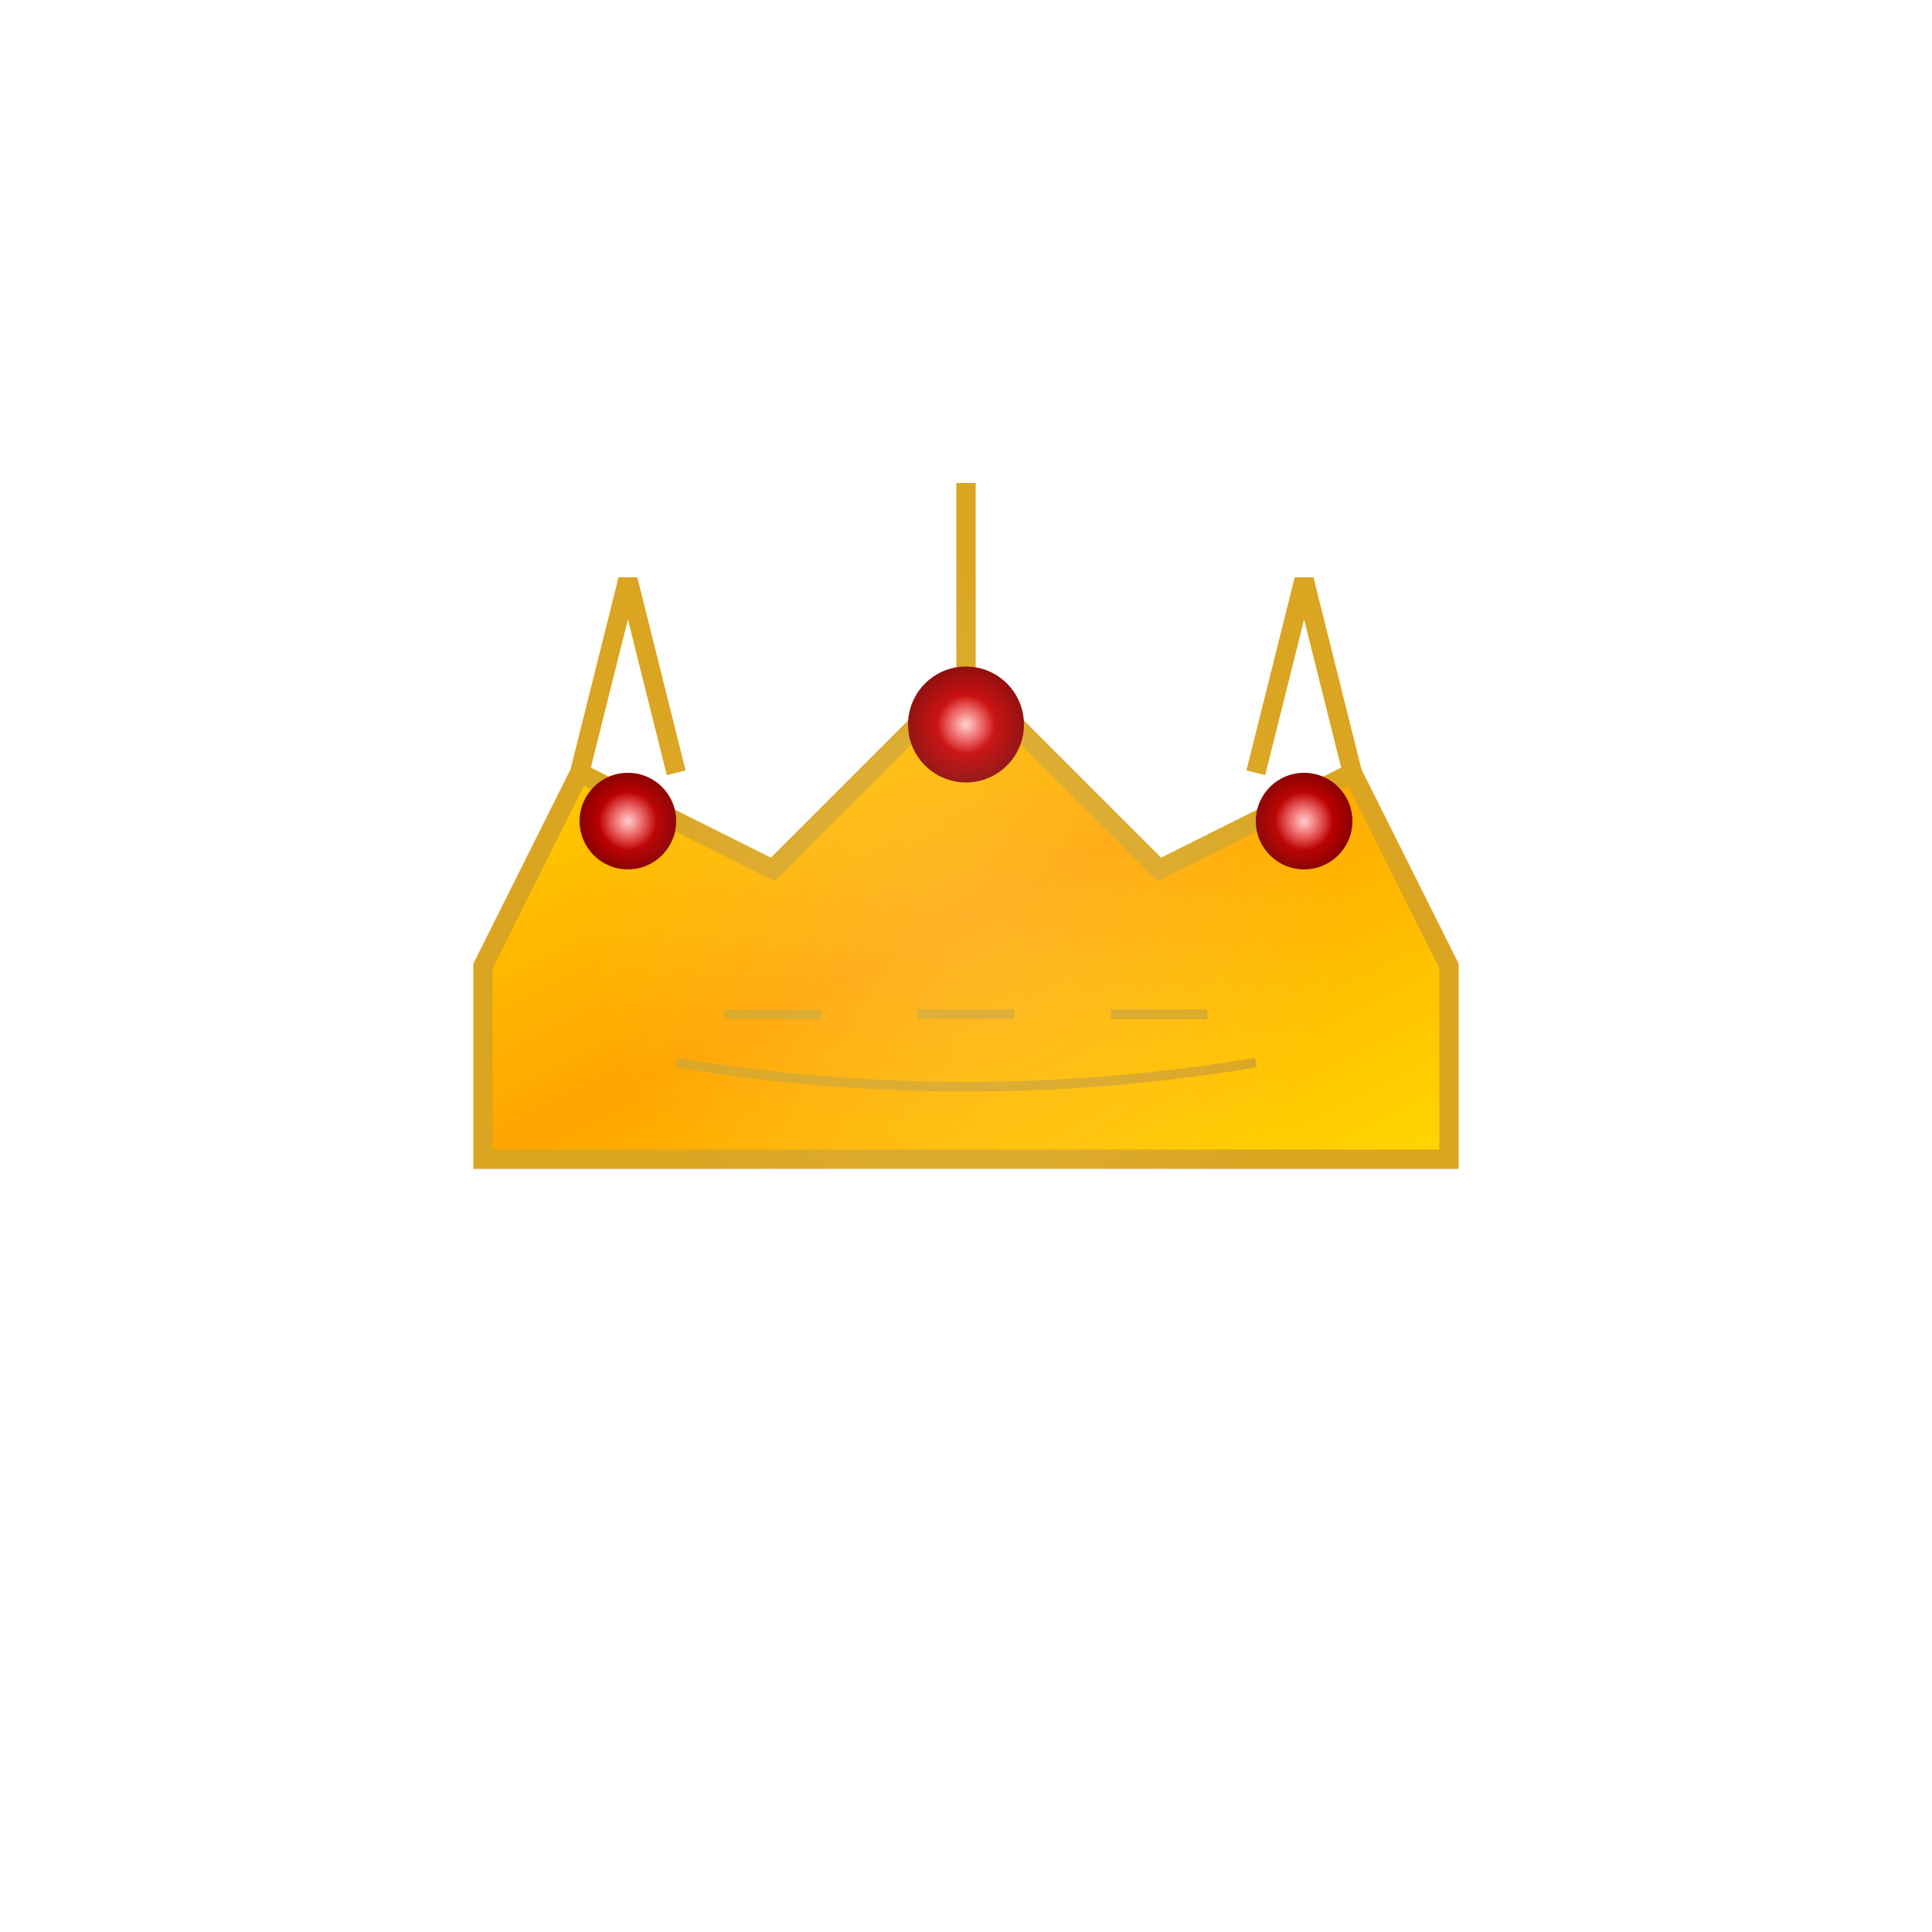 <?xml version="1.0" encoding="UTF-8"?>
<svg width="200" height="200" viewBox="0 0 200 200" xmlns="http://www.w3.org/2000/svg">
  <!-- Définition des gradients et filtres -->
  <defs>
    <linearGradient id="or" x1="0%" y1="0%" x2="100%" y2="100%">
      <stop offset="0%" style="stop-color:#FFD700"/>
      <stop offset="50%" style="stop-color:#FFA500"/>
      <stop offset="100%" style="stop-color:#FFD700"/>
    </linearGradient>
    <radialGradient id="rubis" cx="50%" cy="50%" r="50%" fx="50%" fy="50%">
      <stop offset="0%" style="stop-color:#FF0000"/>
      <stop offset="100%" style="stop-color:#8B0000"/>
    </radialGradient>
    <radialGradient id="brillance" cx="50%" cy="50%" r="50%" fx="50%" fy="50%">
      <stop offset="0%" style="stop-color:#FFFFFF;stop-opacity:0.8"/>
      <stop offset="100%" style="stop-color:#FFFFFF;stop-opacity:0"/>
    </radialGradient>
    <filter id="ombre">
      <feDropShadow dx="0" dy="2" stdDeviation="2" flood-color="#000000" flood-opacity="0.3"/>
    </filter>
  </defs>

  <!-- Base de la couronne -->
  <path d="M50 100 L60 80 L80 90 L100 70 L120 90 L140 80 L150 100 L150 120 L50 120 Z" 
        fill="url(#or)" stroke="#DAA520" stroke-width="2" filter="url(#ombre)"/>
  
  <!-- Pointes de la couronne -->
  <path d="M60 80 L65 60 L70 80" fill="none" stroke="#DAA520" stroke-width="2"/>
  <path d="M100 70 L100 50 L100 70" fill="none" stroke="#DAA520" stroke-width="2"/>
  <path d="M140 80 L135 60 L130 80" fill="none" stroke="#DAA520" stroke-width="2"/>
  
  <!-- Joyaux -->
  <circle cx="65" cy="85" r="5" fill="url(#rubis)">
    <animate attributeName="opacity" values="1;0.7;1" dur="2s" repeatCount="indefinite"/>
  </circle>
  <circle cx="100" cy="75" r="6" fill="url(#rubis)">
    <animate attributeName="opacity" values="1;0.7;1" dur="2s" repeatCount="indefinite"/>
  </circle>
  <circle cx="135" cy="85" r="5" fill="url(#rubis)">
    <animate attributeName="opacity" values="1;0.7;1" dur="2s" repeatCount="indefinite"/>
  </circle>
  
  <!-- Ornements -->
  <path d="M70 110 Q100 115 130 110" 
        fill="none" stroke="#DAA520" stroke-width="1"/>
  <path d="M75 105 L85 105 M95 105 L105 105 M115 105 L125 105" 
        stroke="#DAA520" stroke-width="1"/>
  
  <!-- Effets de brillance -->
  <circle cx="65" cy="85" r="3" fill="url(#brillance)">
    <animate attributeName="opacity" values="0.8;0.2;0.8" dur="1.5s" repeatCount="indefinite"/>
  </circle>
  <circle cx="100" cy="75" r="3" fill="url(#brillance)">
    <animate attributeName="opacity" values="0.8;0.2;0.8" dur="1.5s" repeatCount="indefinite"/>
  </circle>
  <circle cx="135" cy="85" r="3" fill="url(#brillance)">
    <animate attributeName="opacity" values="0.8;0.2;0.8" dur="1.5s" repeatCount="indefinite"/>
  </circle>
  
  <!-- Aura royale -->
  <circle cx="100" cy="95" r="40" fill="url(#brillance)" opacity="0.2">
    <animate attributeName="r" values="40;45;40" dur="3s" repeatCount="indefinite"/>
  </circle>
</svg> 